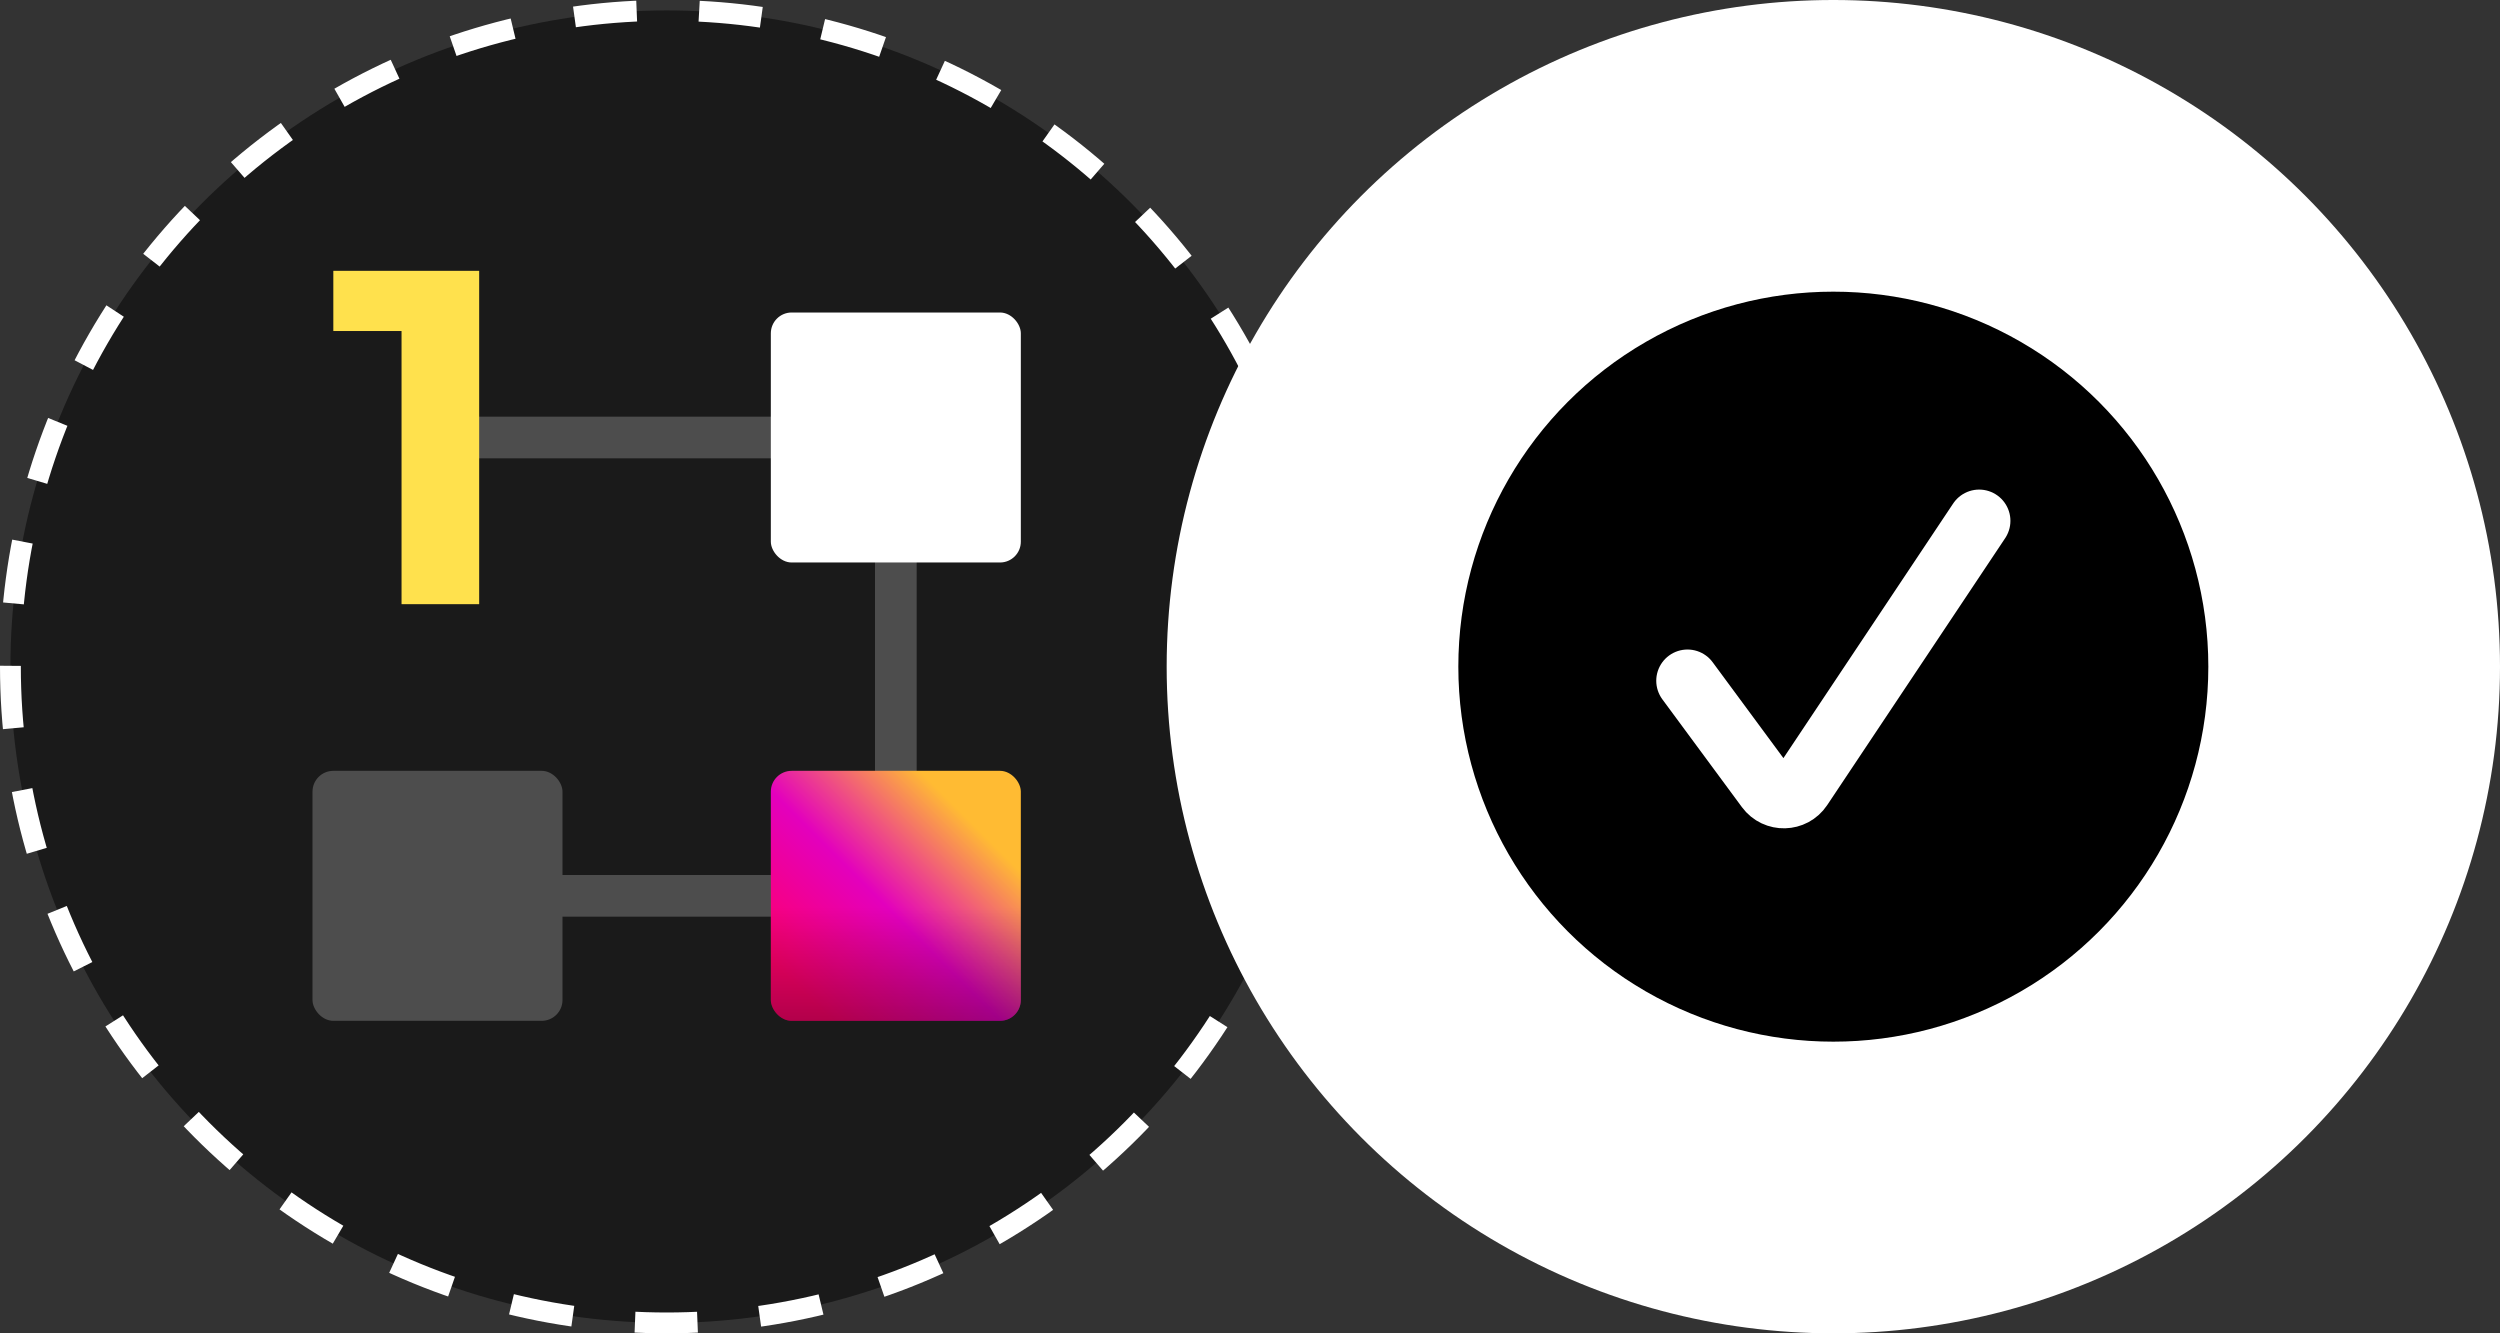 <svg width="120" height="64" viewBox="0 0 120 64" fill="none" xmlns="http://www.w3.org/2000/svg">
<rect x="0" y="0" width="120" height="64" fill="#333333" stroke="none"/>
<circle cx="32" cy="32" r="31.5" fill="#1A1A1A" stroke="white" stroke-dasharray="3 3"/>
<path d="M21 21H42C42.552 21 43 21.448 43 22V42C43 42.552 42.552 43 42 43H21" stroke="#4D4D4D" stroke-width="2" stroke-linecap="round"/>
<rect x="37" y="15" width="12" height="12" rx="1" fill="white"/>
<rect x="37" y="37" width="12" height="12" rx="1" fill="url(#paint0_linear_505_2813)"/>
<rect x="37" y="37" width="12" height="12" rx="1" fill="url(#paint1_linear_505_2813)"/>
<rect x="15" y="37" width="12" height="12" rx="1" fill="#4D4D4D"/>
<path d="M16 13V15.889H19.274V29H23V13H16Z" fill="#FFE14D"/>
<circle cx="88" cy="32" r="32" fill="white"/>
<circle cx="88" cy="32" r="18" fill="black"/>
<path d="M81 32.677L84.82 37.853C85.232 38.411 86.073 38.391 86.457 37.814L95 25" stroke="white" stroke-width="3" stroke-linecap="round"/>
<defs>
<linearGradient id="paint0_linear_505_2813" x1="49" y1="37" x2="37" y2="49" gradientUnits="userSpaceOnUse">
<stop offset="0.203" stop-color="#FFBB33"/>
<stop offset="0.539" stop-color="#E300BD"/>
<stop offset="0.88" stop-color="#FF006A"/>
</linearGradient>
<linearGradient id="paint1_linear_505_2813" x1="43" y1="37" x2="43" y2="49" gradientUnits="userSpaceOnUse">
<stop offset="0.547" stop-opacity="0"/>
<stop offset="1" stop-opacity="0.3"/>
</linearGradient>
</defs>
</svg>
